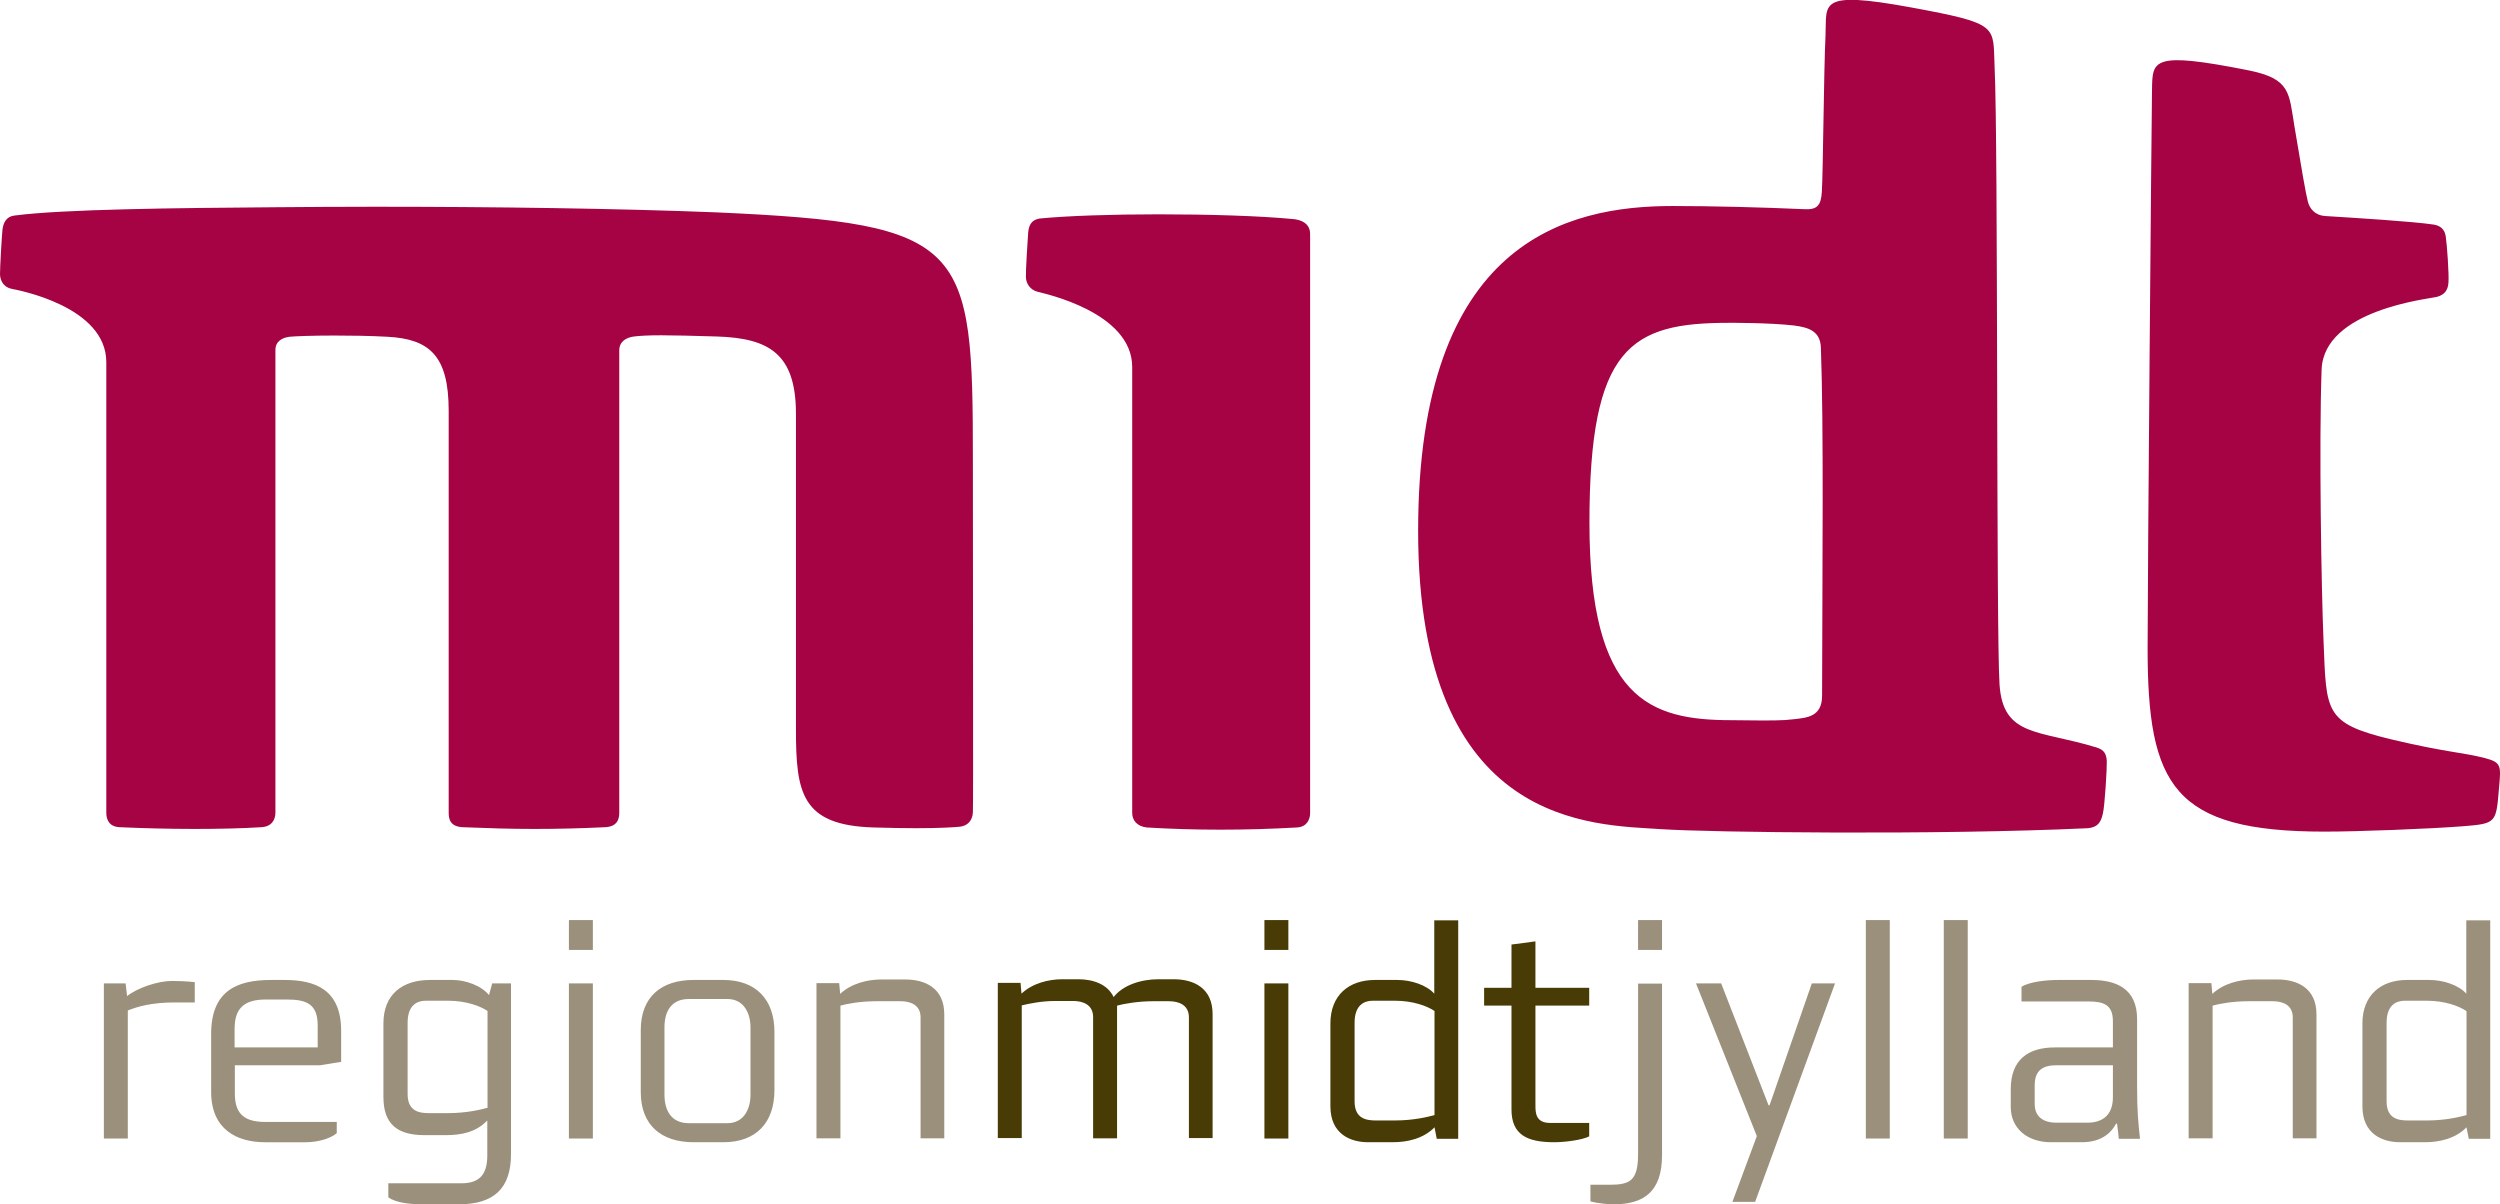 <svg xmlns="http://www.w3.org/2000/svg" viewBox="0 0 1023 492.8" enable-background="new 0 0 1023 492.8"><g fill="#9B907B"><path d="M71.6 410.2c-9.4 0-15.1 1.6-19.3 3.3v52.4h-9.8v-63.5h8.9l.6 5.2c4.3-3.4 12.6-6.2 18.4-6.2 1.7 0 6.2.1 9.3.5v8.3h-8.1zM131 435.9h-34.9v11.5c0 7.7 3.1 11.7 12.5 11.7h29.2v4.6c-2.6 2.2-7.6 3.7-12.8 3.7h-16.6c-11.4 0-22-5.2-22-20.6v-23.7c0-17.8 10.7-22.1 24.5-22.1h5.6c12.3 0 23.1 3.8 23.1 20.8v12.7l-8.6 1.4zm-1-16.3c0-8.7-4.5-10.6-12.6-10.6h-8.7c-9.4 0-12.7 4.2-12.7 12v7.6h34v-9zM187.7 492.8h-14.9c-3.9 0-10.7-.4-13.9-2.9v-5.7h29.9c7.7 0 10.6-3.9 10.6-11.4v-14.3c-4.6 4.8-10.5 6-17 6h-8.7c-11 0-16.8-4.4-16.8-15.6v-30.2c0-11.8 7.8-17.7 19-17.7h9.4c5 0 11.6 2.2 14.8 6.2l1.3-4.8h7.7v69.6c.1 14.5-7.2 20.8-21.4 20.8zm11.8-79.1c-2.9-2-8.8-4.2-16.1-4.2h-9.2c-3.4 0-7.4 1.7-7.4 9v29.2c0 7.3 5.1 7.8 8.9 7.8h7.4c8.1 0 13.7-1.5 16.4-2.2v-39.6zM232.8 388.7v-12.2h9.8v12.2h-9.8zm0 77.2v-63.5h9.8v63.5h-9.8zM296 467.4h-12.2c-13.2 0-21.6-7-21.6-20.5v-25.4c0-13.6 8.4-20.5 21.6-20.5h12.2c13.4 0 20.9 8.1 20.9 21.2v23.9c0 13.2-7.4 21.3-20.9 21.3zm11.1-47c0-5.9-2.8-11.6-9.4-11.6h-15.9c-7.1 0-9.9 5.1-9.9 11.6v27.5c0 6.5 2.8 11.7 9.9 11.7h15.9c6.6 0 9.4-5.7 9.4-11.6v-27.6zM376.7 465.9v-49.6c0-5.2-4.3-6.6-8.2-6.6h-9.9c-6.7 0-12.2 1.1-14.7 1.8v54.3h-9.8v-63.5h9.3l.4 4.4c4.4-4.2 11.1-5.9 16.8-5.9h9.8c8.2 0 16 3.5 16 14.3v50.7h-9.7z"/></g><g fill="#483B05"><path d="M486.5 465.9v-49.6c0-5.2-4.3-6.6-8.2-6.6h-6.5c-6.3 0-12.1 1.1-14.7 1.8v54.3h-9.8v-49.6c0-5.2-4.3-6.6-8.2-6.6h-7.1c-5.7 0-10.5 1-13.9 1.8v54.3h-9.8v-63.5h9.3l.4 4.4c4.4-4.2 11-5.9 16.7-5.9h6.5c6.1 0 12 2 14.5 7.3 3.8-4.9 11.2-7.3 18.4-7.3h6.1c8.2 0 16 3.5 16 14.3v50.7h-9.7zM517.4 388.7v-12.2h9.8v12.2h-9.8zm0 77.2v-63.5h9.8v63.5h-9.8zM587.9 465.9l-.9-4.6c-4.5 4.6-11 6.1-17.1 6.1h-10.1c-7 0-15.4-3.2-15.4-14.7v-33.9c0-11.6 7.6-17.8 18.2-17.8h9.2c5.7 0 12 2.1 15.1 5.6v-30h9.8v89.4h-8.8zm-.9-52.2c-2.9-2-8.8-4.2-16.1-4.2h-9.2c-3.4 0-7.4 1.7-7.4 9v32.2c0 7.3 5.1 7.8 8.9 7.8h7.4c8.1 0 13.7-1.5 16.4-2.2v-42.6zM636 467.4c-10.9 0-17.5-2.9-17.5-13.4v-42.5h-11.2v-7.3h11.2v-17.7l9.8-1.3v19h22v7.3h-22v40.9c0 3.1.2 7.1 6 7.1h16v5.5c-2.9 1.5-10 2.4-14.3 2.4z"/></g><g fill="#9B907B"><path d="M660.3 492.8c-1.2 0-5.9-.2-9.5-1.2v-6.8h7.8c8.4 0 11.7-1.6 11.7-12.6v-69.7h9.8v70.2c0 15.2-7.7 20.1-19.8 20.1zm10-104.1v-12.2h9.8v12.2h-9.8zM718.2 491.8h-9.3l10-26.9-24.9-62.5h10.3l19.4 49.9h.4l17.3-49.9h9.5l-32.7 89.4zM763.5 465.9v-89.4h9.8v89.4h-9.8zM795.4 465.9v-89.4h9.8v89.4h-9.8zM867 465.9c-.2-2.1-.2-2.2-.7-6.1h-.4c-2.1 4-6.3 7.6-14 7.6h-12.7c-9.4 0-16.4-5.5-16.4-14.4v-7.3c0-12.1 7.1-17.1 18.1-17.1h23.7v-10.7c0-6.8-3.8-8.1-10.1-8.1h-27.3v-6c3.5-2.2 10.7-2.8 15-2.8h13.6c10.1 0 18.7 3.5 18.7 16v28c0 9.8.5 14.8 1.2 21h-8.7zm-2.4-30h-23c-5.6 0-9 2-9 8.2v7.7c0 5.5 4 7.6 8.7 7.6h12.9c5.2 0 10.4-2.3 10.4-10.4v-13.1zM938.2 465.9v-49.6c0-5.2-4.3-6.6-8.2-6.6h-9.9c-6.7 0-12.2 1.1-14.7 1.8v54.3h-9.8v-63.5h9.3l.4 4.4c4.4-4.2 11.1-5.9 16.8-5.9h9.8c8.2 0 16 3.5 16 14.3v50.7h-9.7zM1010.2 465.9l-.9-4.6c-4.5 4.6-11 6.1-17.1 6.1h-10.1c-7 0-15.4-3.2-15.4-14.7v-33.9c0-11.6 7.6-17.8 18.2-17.8h9.2c5.7 0 12 2.1 15.1 5.6v-30h9.8v89.4h-8.8zm-1-52.2c-2.9-2-8.8-4.2-16.1-4.2h-9.1c-3.4 0-7.4 1.7-7.4 9v32.2c0 7.3 5.1 7.8 8.9 7.8h7.4c8.1 0 13.7-1.5 16.4-2.2v-42.6z"/></g><path fill="#A50343" d="M153.1 84.6c-13.8 0-27.4.1-40.3.2-40.8.3-87 .8-106.9 3.4-3.4.4-4.6 3.1-4.9 5.9-.3 2.9-1 15.3-1 18.2.1 2.8 1.7 5.3 4.8 5.9 2.6.5 38.7 7.2 38.7 30v184.4c0 2.7 1.1 5.8 5.7 5.9 9 .4 19.8.7 30.4.7 9.7 0 19.3-.2 27.2-.7 4.6-.2 5.9-3.3 5.9-6v-189.3c0-3.5 2.7-5 5.8-5.4 1.9-.2 9.1-.5 18.2-.5 6.7 0 14.5.1 21.8.5 17.4.9 25.1 7.9 25.1 30.3v164.5c0 2.7.7 5.7 5.9 5.9 9.9.4 19.3.7 29 .7 9.2 0 18.6-.2 29-.7 5-.2 5.9-3.2 5.9-5.9v-189.2c0-3.7 2.9-5.3 6-5.7 2.4-.3 5.8-.5 11.2-.5 5.3 0 12.7.2 22.9.5 21 .7 32.2 6.9 32.2 31.6v129.2c0 26 2.3 39.2 31.7 40.1 7 .2 12.8.3 17.5.3 10.2 0 15.6-.4 17.8-.6 3-.3 5.2-2.3 5.4-5.8.2-3.4 0-88.5 0-143.9 0-88.8-2.2-97.1-105-101.7-40-1.6-91.6-2.3-140-2.3M474 87.7c-18.9 0-37 .6-48.4 1.7-4 .6-4.7 3.3-4.9 6.2-.2 2.9-1 15.1-.9 17.9.1 2.5 1.7 5.1 4.8 5.9 2.6.7 38.7 8.3 38.7 30.8v182.5c0 2.7 1.7 5.4 5.9 5.9 9.9.6 19.9.9 30.2.9s20.8-.3 31.3-.9c4-.2 5.4-3.2 5.4-5.9v-237c0-2.7-1.5-5.3-6.3-6-14.3-1.4-35.5-2-55.8-2M858 305.9c-23.7-7.3-38.4-4.2-39.8-25.9-1.4-21.7-.5-221.4-2-252.4-.8-17.1 2.5-17.8-34.4-24.6-38.3-7-34.2-1.5-34.8 11.5-.7 14.3-1 56.1-1.5 63.9-.3 5.6-1.9 7.5-7.1 7.2-17.8-.8-38.4-1.3-54-1.3-43.2 0-104.1 14.4-104.1 132.9 0 122 72 120.2 99.6 122.1 19.2 1.3 112.6 2.5 174.5-.4 4.1-.4 5.3-2.5 6.1-6 .8-3.4 1.7-18.8 1.6-21.5-.2-2.7-.9-4.5-4.1-5.5m-112.4-21.2c0 8.6-6.2 9-11.5 9.6-5.3.6-7.6.6-25.5.4-33.6 0-58.2-8.6-58.2-80.8s17-81.8 57.1-81.8c0 0 16.3-.1 26.7 1.1 6.1.8 10.6 2.4 10.9 8.9 1.2 32.2.6 89.6.5 142.6m271.2 25.5c-9.3-2.4-15.8-2.3-38.5-7.7-27.3-6.6-26.3-11.3-27.5-39.9-.9-21.2-1.9-80.9-.8-111.3.8-24.6 44-29 47.1-29.8 3.1-.8 4.6-2.7 4.8-5.8.3-3.1-.6-15.8-1.1-18.9-.4-3.1-2.4-4.5-4.9-4.9-8.7-1.3-31.6-2.7-44.4-3.5-4.4-.3-6.4-3.2-7.1-5.8-.9-3.4-2.7-14-5.5-30.8-2.3-13.8-1.5-19.5-18.7-23-39.8-7.9-39.4-4.2-39.6 8-.2 12.2-1.8 198.1-1.8 228.5 0 56.2 10.5 75 72.4 75 13.4 0 42.4-1.1 56.7-2.2 13.7-1.1 13.5-1.4 14.7-15.7.8-9 1.1-10.4-5.8-12.2"/></svg>